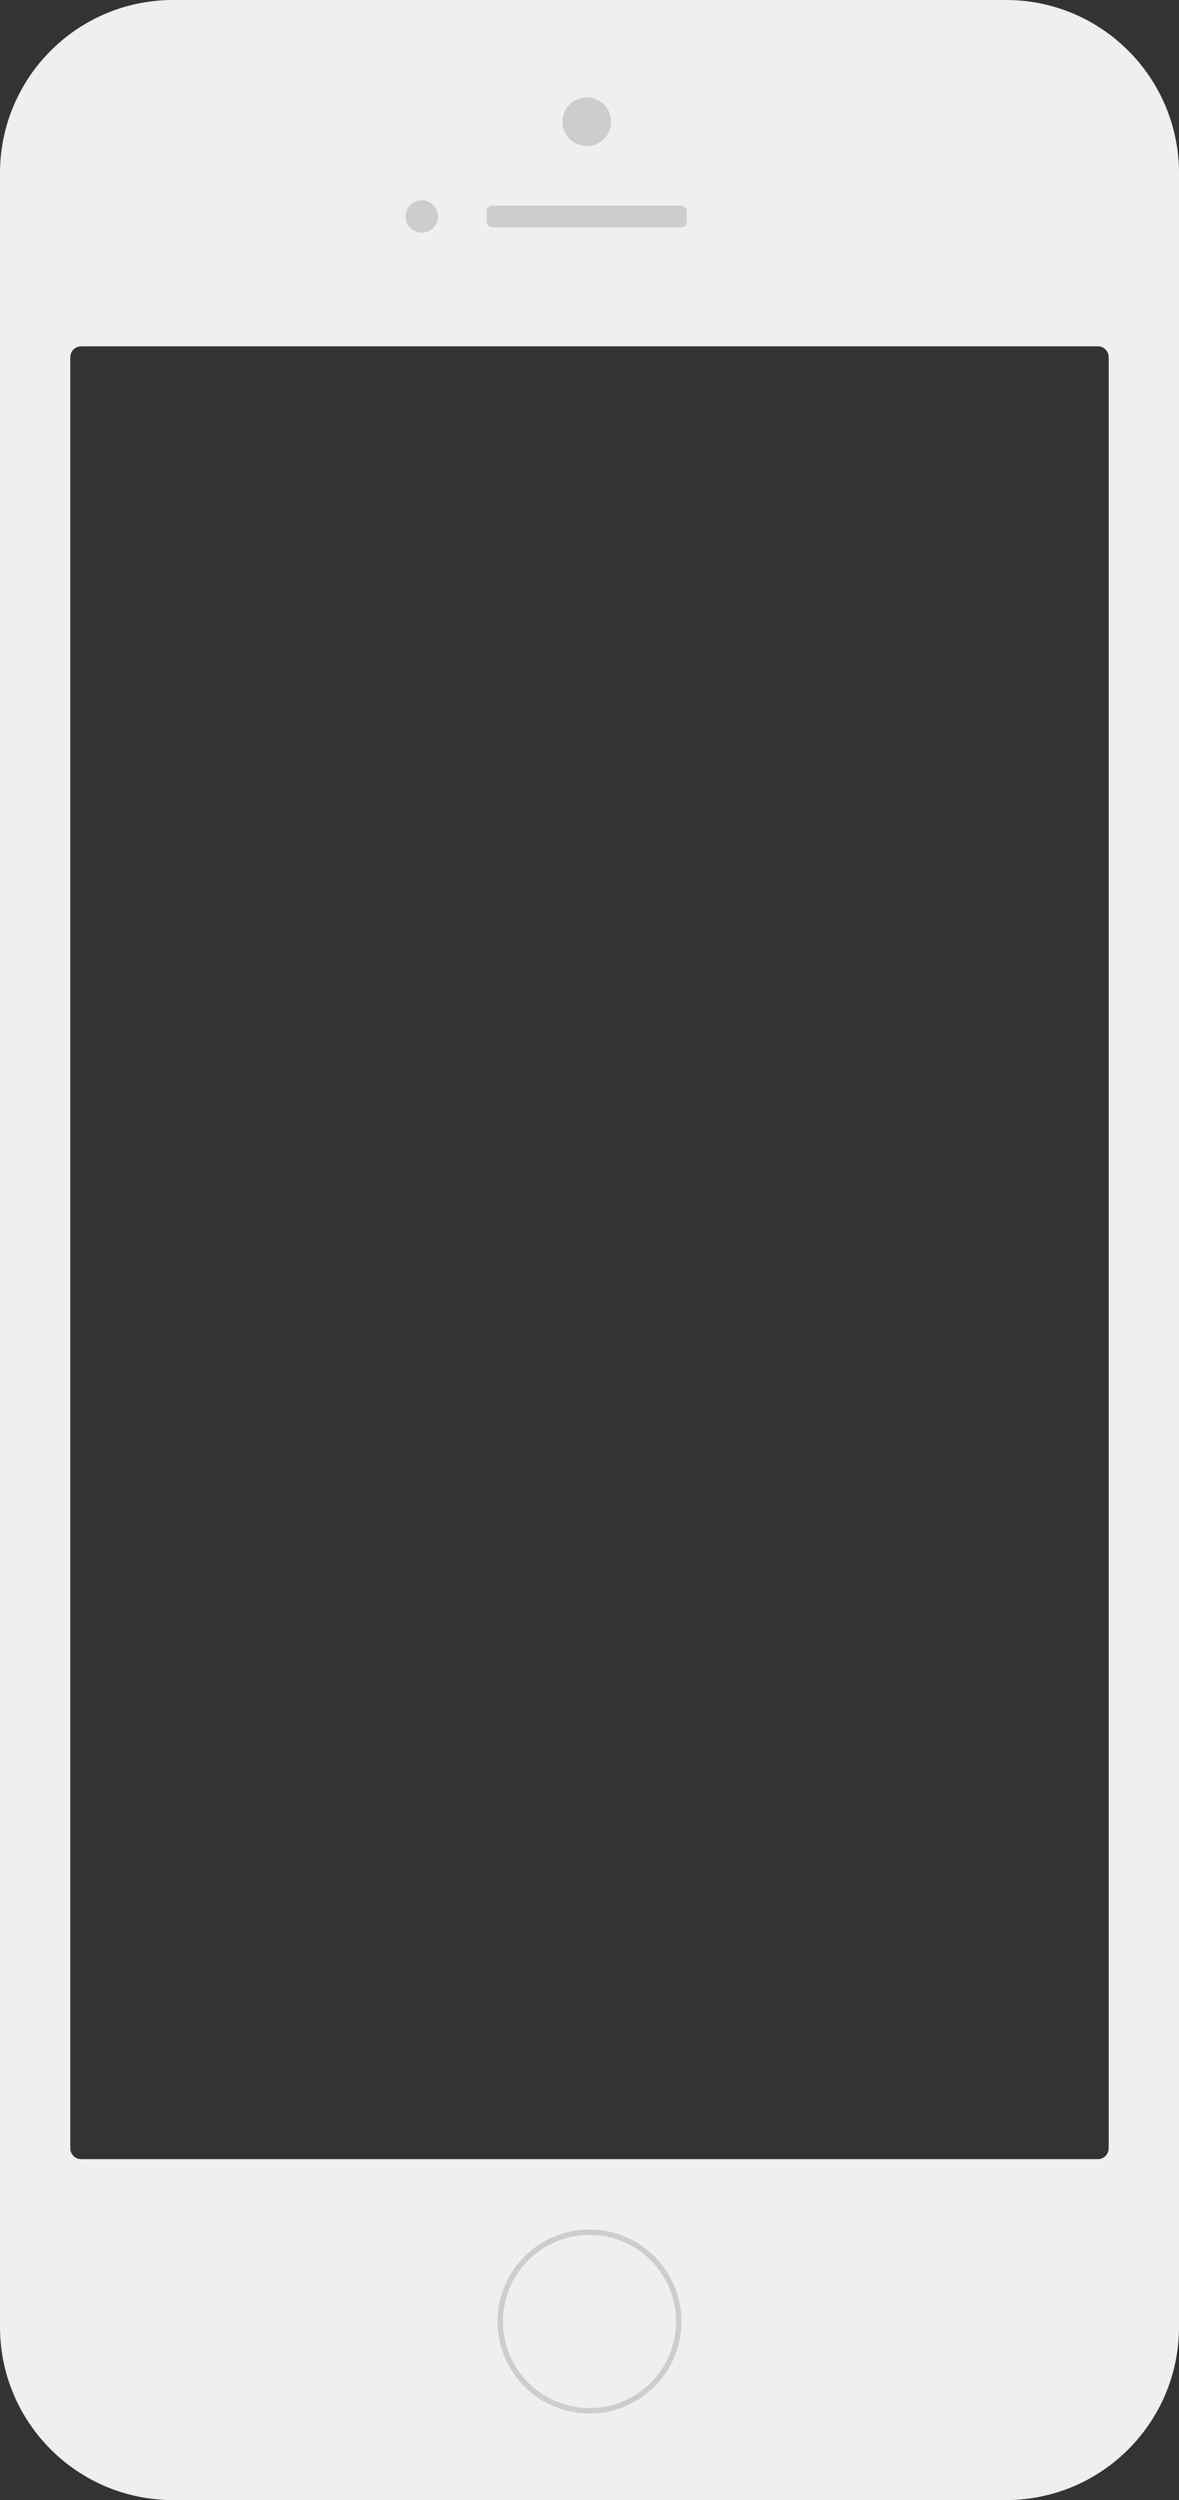 <svg height="462" viewBox="0 0 218 462" width="218" xmlns="http://www.w3.org/2000/svg"><rect x="0" y="0" width="218" height="462" fill="#333333" stroke="none"/><g fill="none" fill-rule="evenodd"><path d="m0 162.248v-17.248-21-17-22-21-31.994c0-17.673 14.323-32.006 31.991-32.006h114.009 36 4.009c17.666 0 31.991 14.33 31.991 32.006v397.988c0 17.673-14.323 32.006-31.991 32.006h-154.018c-17.666 0-31.991-14.33-31.991-32.006zm14.994-98.248c-1.102 0-1.994.902-1.994 2.01v330.981c0 1.11.899 2.01 1.994 2.01h188.011c1.102 0 1.994-.902 1.994-2.01v-330.981c0-1.11-.899-2.01-1.994-2.01z" fill="#efefef" fill-rule="nonzero"/><g fill="#cdcdcd"><rect height="4" rx="1" width="37" x="90" y="38"/><circle cx="78" cy="40" r="3"/><circle cx="108.5" cy="22.5" r="4.5"/></g><circle cx="109" cy="429" fill="#efefef" r="16.5" stroke="#cdcdcd"/></g></svg>
